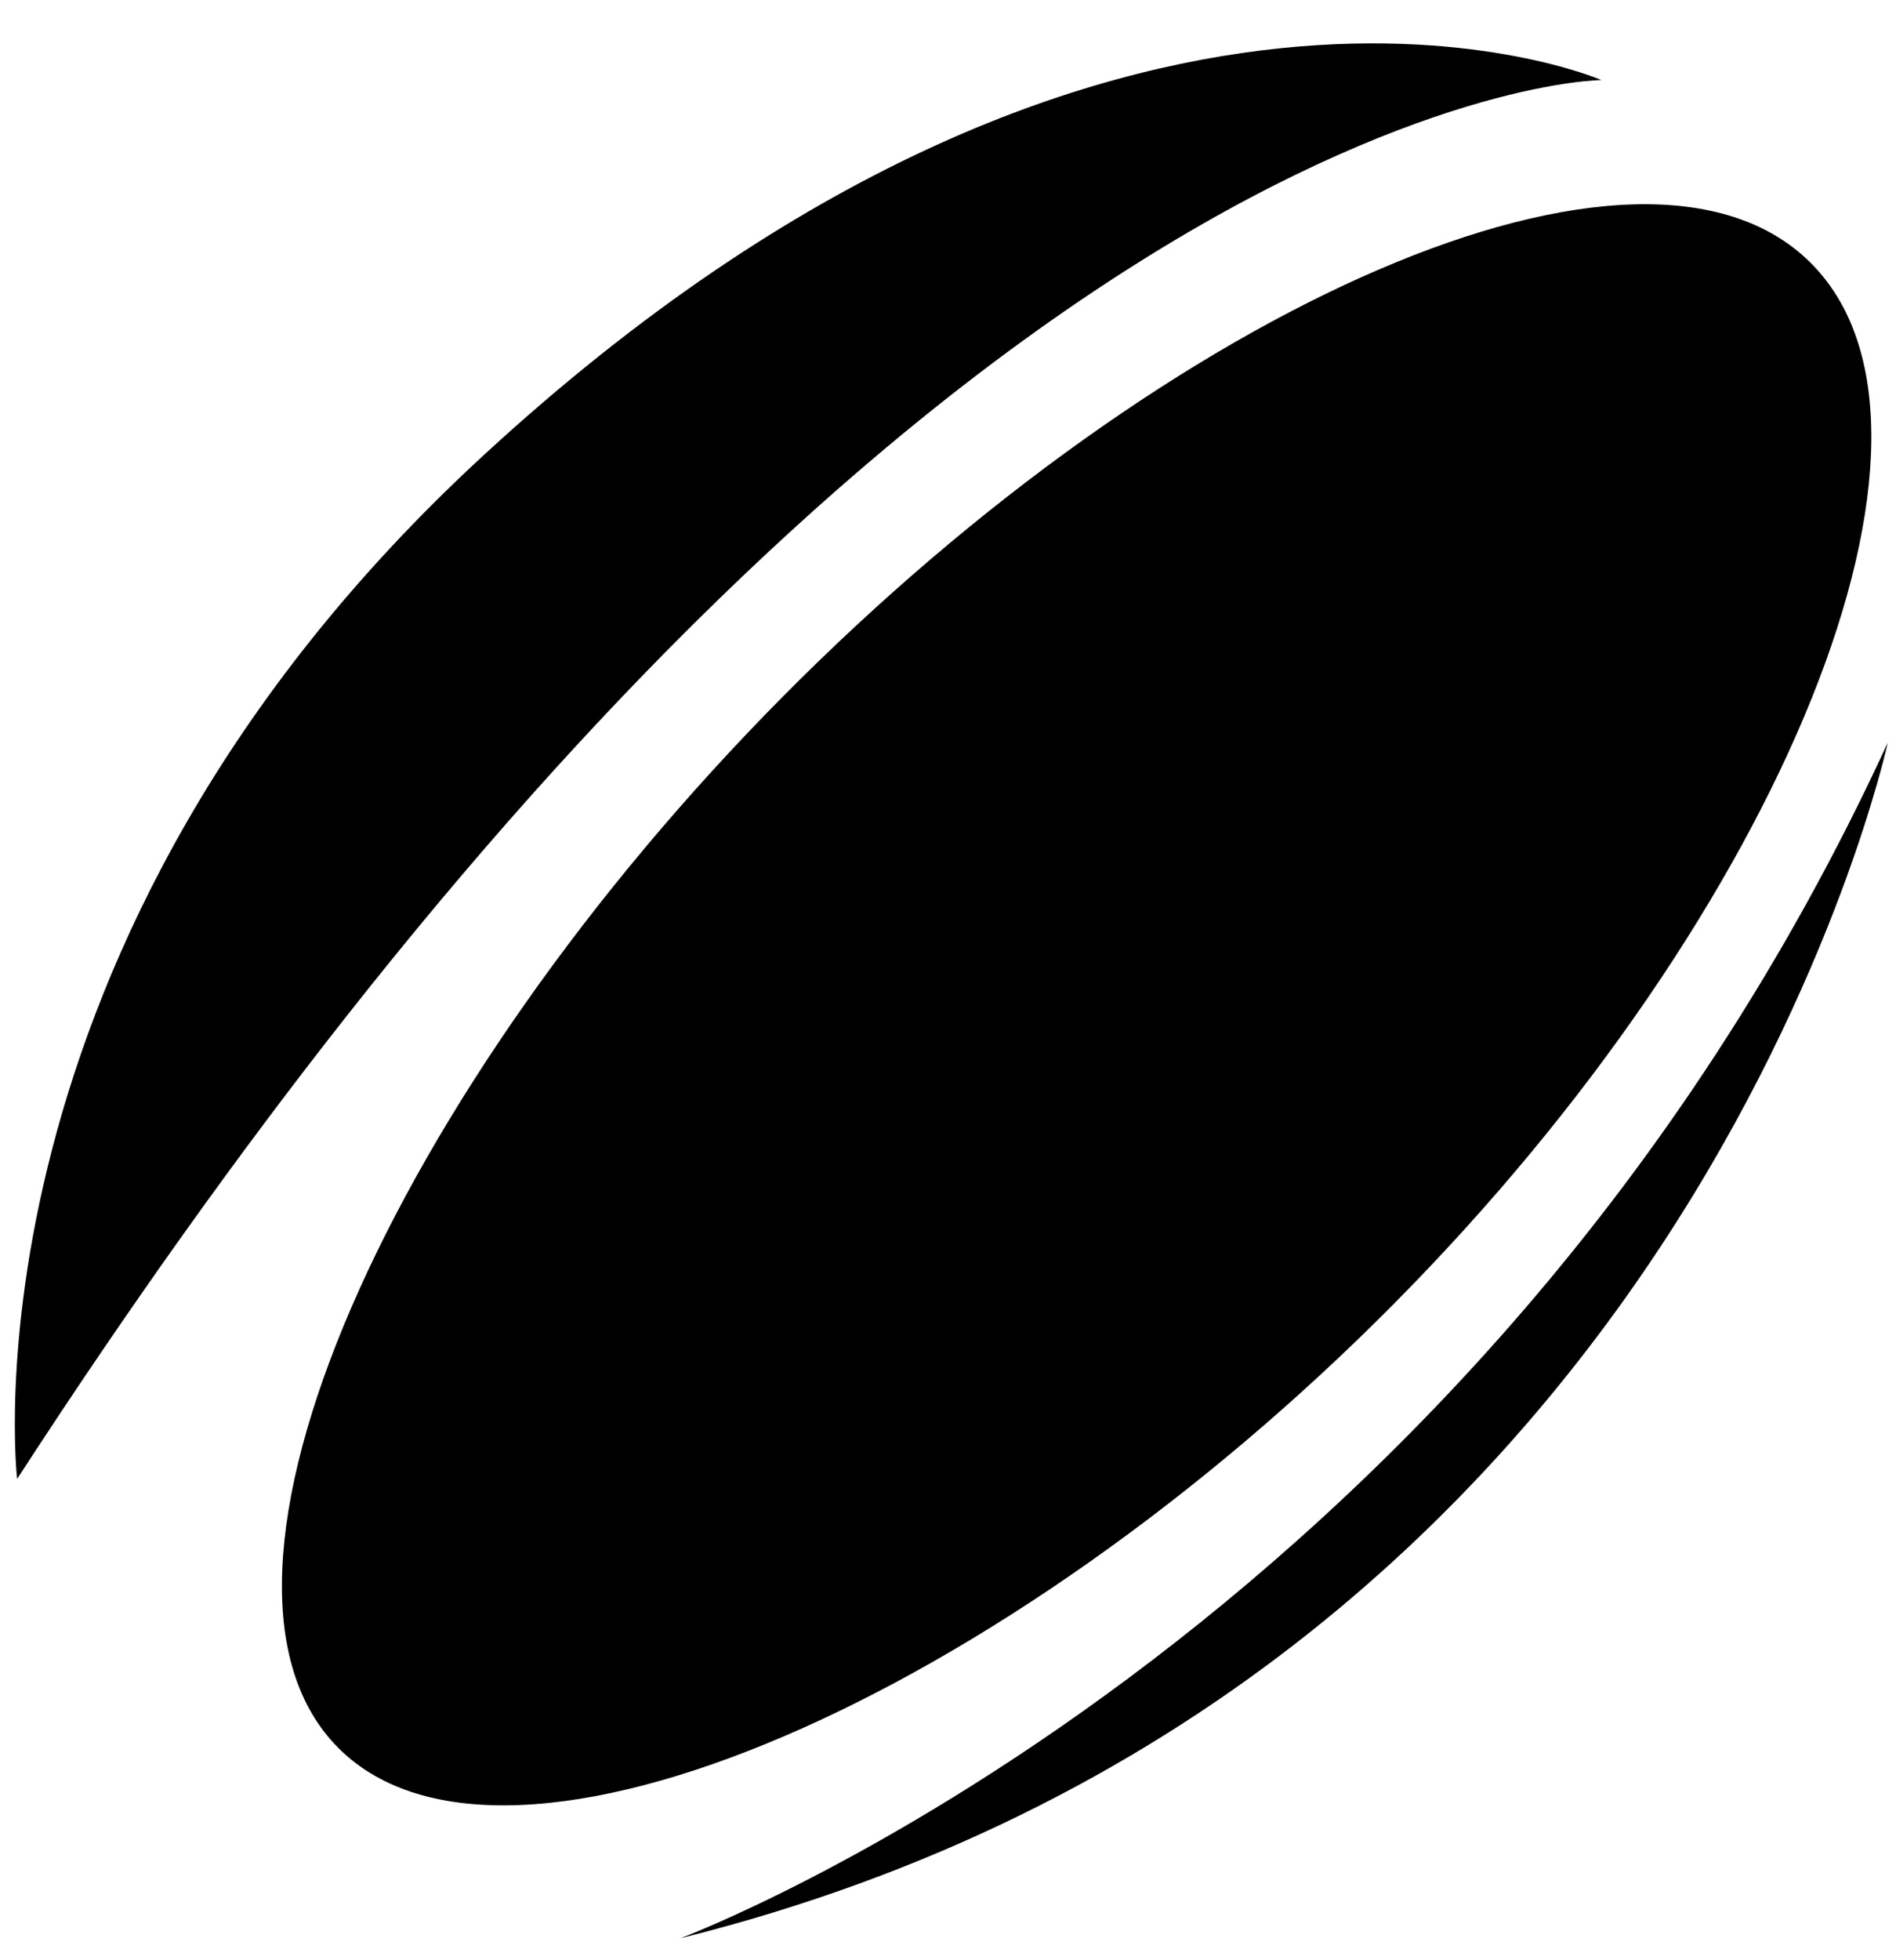 <svg xmlns="http://www.w3.org/2000/svg" width="30" height="31" viewBox="0 0 30 31" fill="none">
  <g clip-path="url(#clip0_452_10516)">
    <path d="M7.634 7.216C17.694 -2.059 25.339 1.266 25.339 1.266C25.339 1.266 14.592 1.315 0.271 23.388C0.271 23.388 -0.717 14.914 7.634 7.216ZM5.364 27.653C2.691 25.003 6.222 17.236 12.384 11.019C18.545 4.802 25.971 1.502 28.644 4.151C31.316 6.8 28.224 14.397 22.062 20.612C15.903 26.831 8.036 30.302 5.364 27.653ZM29.869 11.746C29.869 11.746 26.652 26.693 10.764 30.653C10.764 30.653 23.322 25.973 29.869 11.746Z" fill="#000"/>
  </g>
  <defs>
    <clipPath id="clip0_452_10516">
      <rect width="30" height="30" fill="white" transform="translate(0 0.667)"/>
    </clipPath>
  </defs>
</svg>
